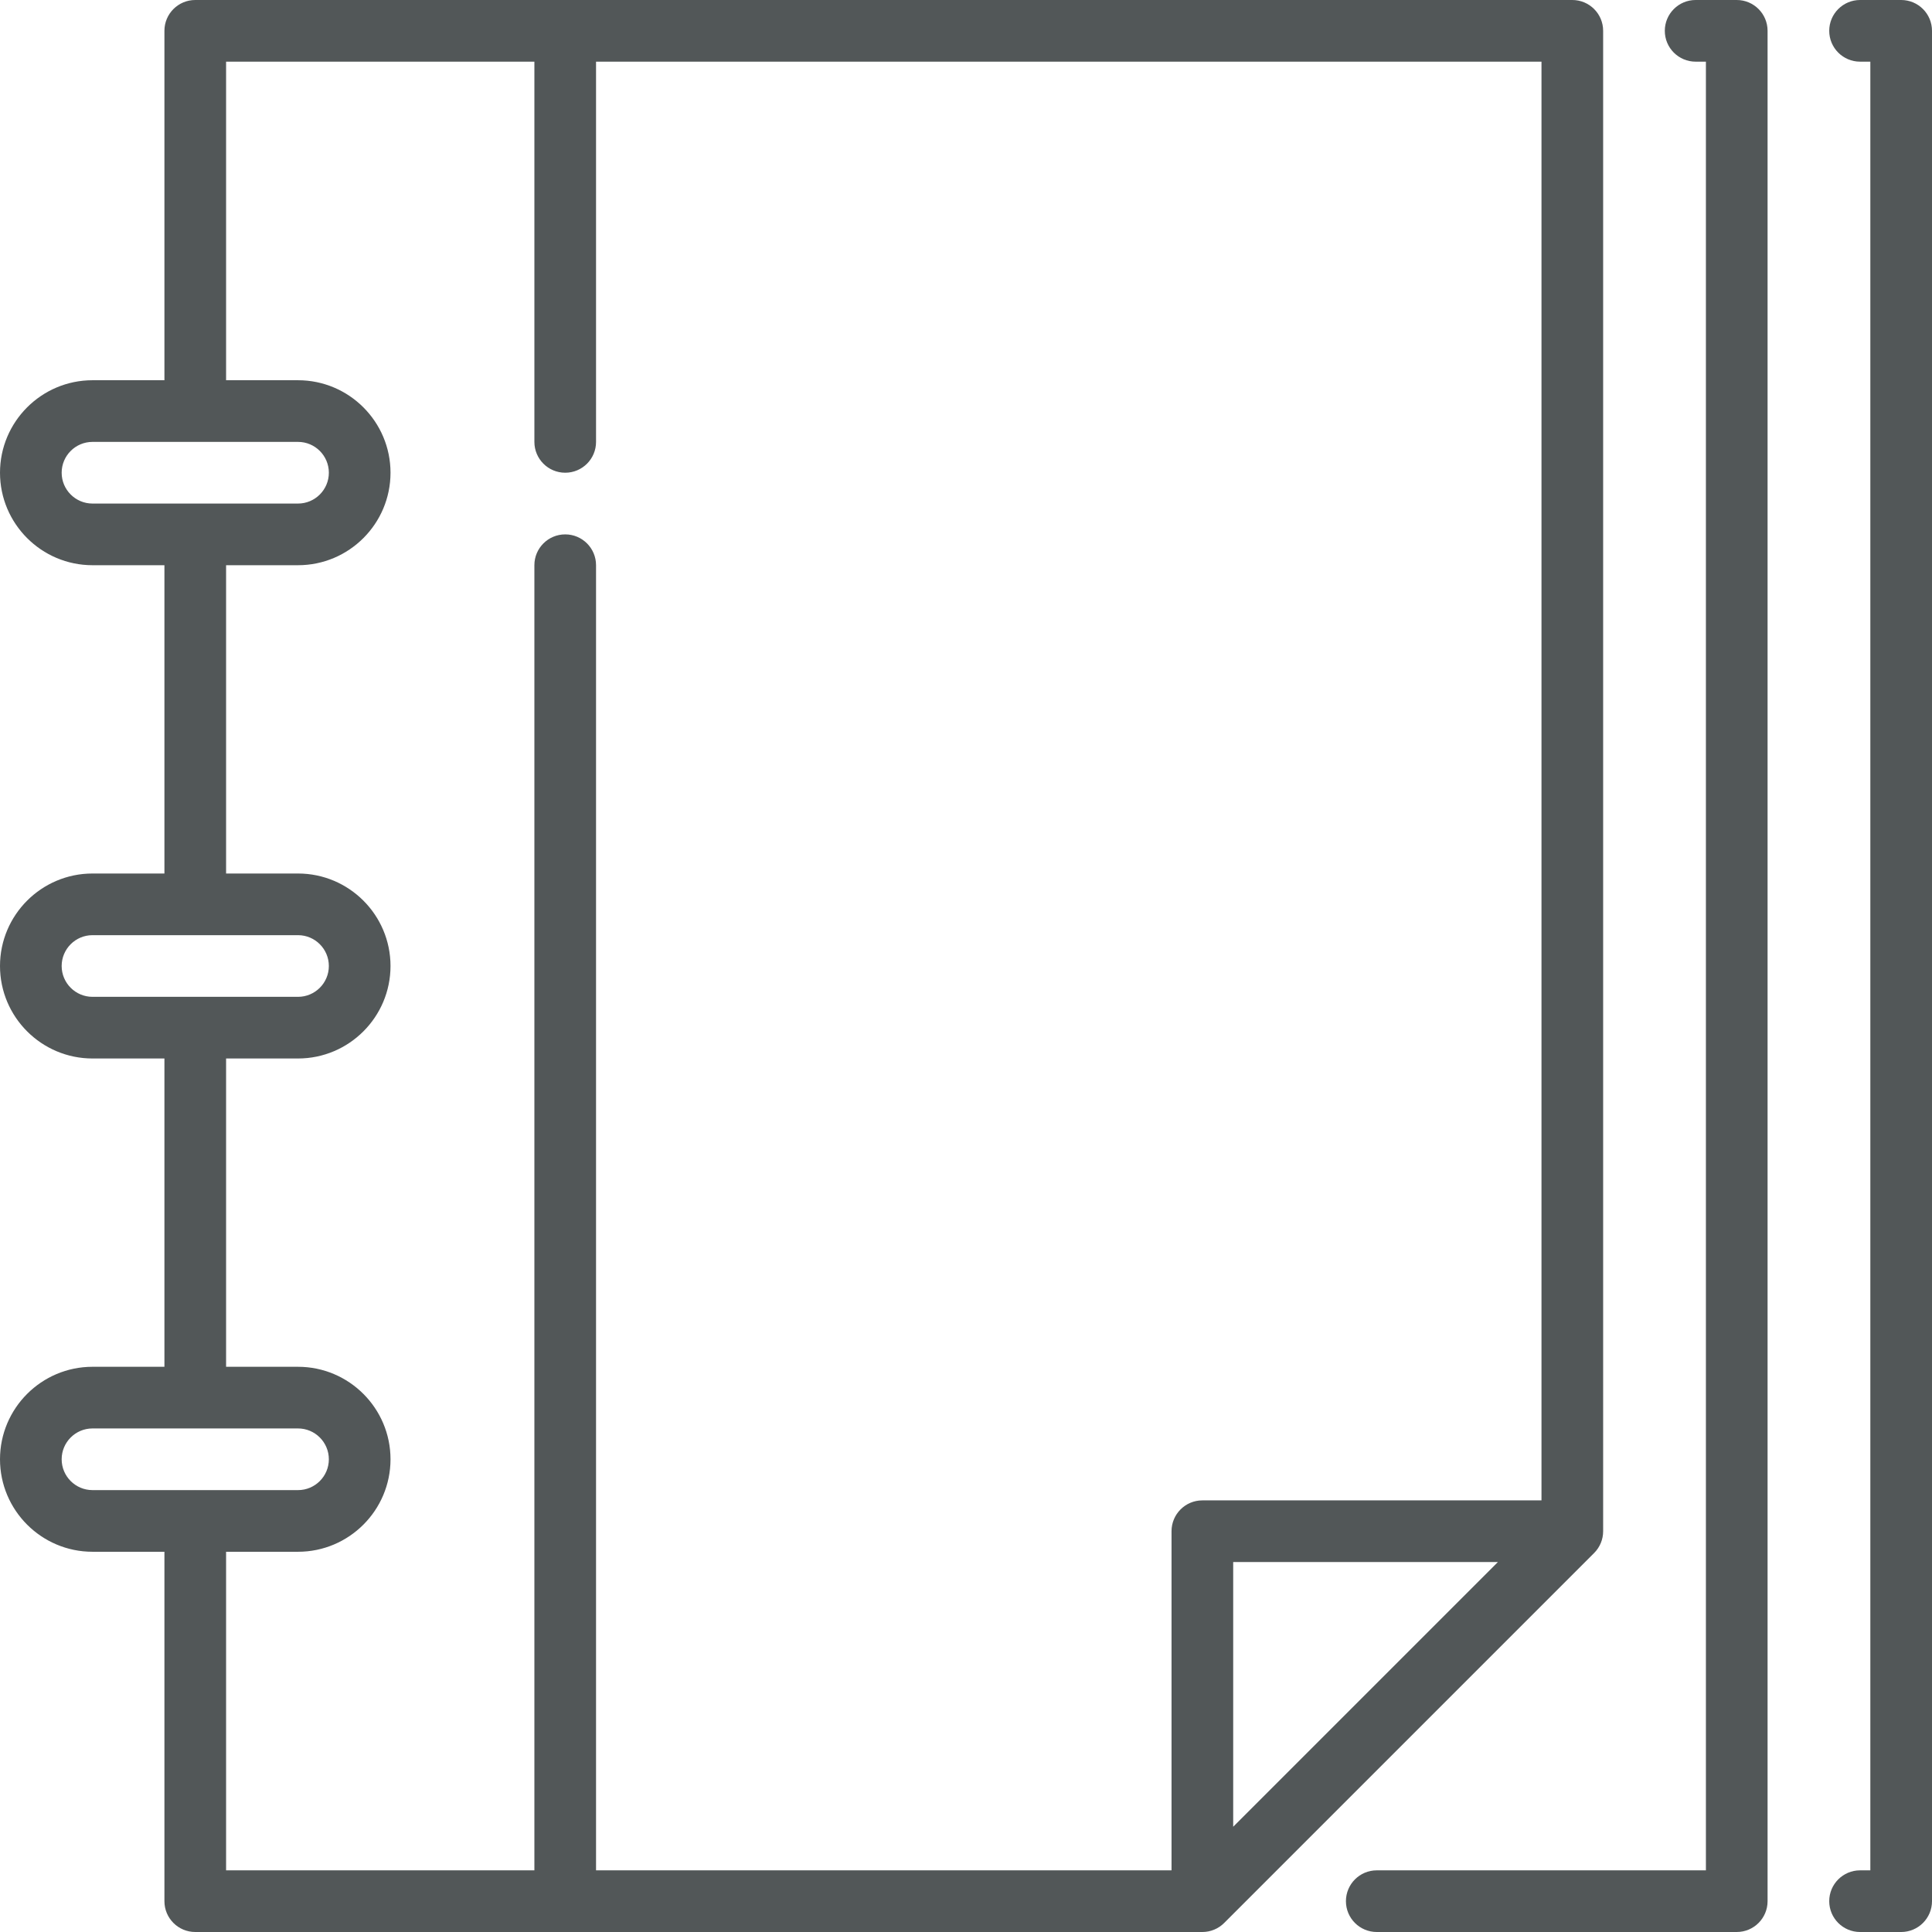 <?xml version="1.0" encoding="iso-8859-1"?>
<!-- Generator: Adobe Illustrator 19.0.0, SVG Export Plug-In . SVG Version: 6.00 Build 0)  -->
<svg xmlns="http://www.w3.org/2000/svg" xmlns:xlink="http://www.w3.org/1999/xlink" version="1.1" id="Capa_1" x="0px" y="0px" viewBox="0 0 470 470" style="enable-background:new 0 0 470 470;" xml:space="preserve" width="512px" height="512px">
<g>
	<path d="M422.5,0h-10c-4.143,0-7.5,3.357-7.5,7.5s3.357,7.5,7.5,7.5h2.5v440h-80.073c-4.143,0-7.5,3.357-7.5,7.5s3.357,7.5,7.5,7.5   H422.5c4.143,0,7.5-3.357,7.5-7.5V7.5C430,3.357,426.643,0,422.5,0z" fill="#525758"/>
	<path d="M462.5,0h-10c-4.143,0-7.5,3.357-7.5,7.5s3.357,7.5,7.5,7.5h2.5v440h-2.5c-4.143,0-7.5,3.357-7.5,7.5s3.357,7.5,7.5,7.5h10   c4.143,0,7.5-3.357,7.5-7.5V7.5C470,3.357,466.643,0,462.5,0z" fill="#525758"/>
	<path d="M293.976,469.854c0.218-0.044,0.432-0.1,0.643-0.162c0.022-0.006,0.044-0.01,0.066-0.017   c0.214-0.065,0.422-0.142,0.627-0.225c0.021-0.009,0.042-0.015,0.063-0.023c0.195-0.081,0.384-0.173,0.57-0.269   c0.031-0.017,0.063-0.029,0.094-0.046c0.171-0.092,0.335-0.193,0.498-0.298c0.044-0.028,0.09-0.052,0.133-0.081   c0.149-0.1,0.29-0.209,0.431-0.318c0.053-0.041,0.109-0.077,0.16-0.12c0.146-0.12,0.284-0.25,0.421-0.381   c0.04-0.038,0.083-0.071,0.122-0.11l90-90c0.039-0.039,0.072-0.082,0.11-0.122c0.131-0.137,0.261-0.274,0.381-0.421   c0.043-0.052,0.08-0.108,0.121-0.162c0.109-0.141,0.218-0.28,0.317-0.429c0.03-0.045,0.055-0.093,0.084-0.139   c0.103-0.161,0.204-0.323,0.295-0.493c0.016-0.03,0.029-0.063,0.045-0.093c0.097-0.187,0.189-0.376,0.27-0.571   c0.008-0.019,0.014-0.039,0.021-0.059c0.084-0.206,0.16-0.415,0.226-0.631c0.007-0.021,0.011-0.045,0.017-0.066   c0.062-0.211,0.118-0.424,0.161-0.642c0.012-0.061,0.017-0.123,0.028-0.184c0.031-0.18,0.063-0.36,0.081-0.544   c0.025-0.248,0.038-0.498,0.038-0.749V7.5c0-4.143-3.357-7.5-7.5-7.5h-335C43.357,0,40,3.357,40,7.5v85H22.5   C10.094,92.5,0,102.594,0,115s10.094,22.5,22.5,22.5H40v75H22.5C10.094,212.5,0,222.594,0,235s10.094,22.5,22.5,22.5H40v75H22.5   C10.094,332.5,0,342.594,0,355s10.094,22.5,22.5,22.5H40v85c0,4.143,3.357,7.5,7.5,7.5h245c0.251,0,0.501-0.013,0.749-0.038   c0.189-0.019,0.374-0.051,0.558-0.083C293.863,469.869,293.92,469.864,293.976,469.854z M300,444.394V380h64.394L300,444.394z    M15,115c0-4.136,3.364-7.5,7.5-7.5h24.961c0.077,0,25.039,0,25.039,0c4.136,0,7.5,3.364,7.5,7.5s-3.364,7.5-7.5,7.5H47.539   c-0.077,0-25.039,0-25.039,0C18.364,122.5,15,119.136,15,115z M15,235c0-4.136,3.364-7.5,7.5-7.5h24.942   c0.02,0,0.039,0.003,0.058,0.003s0.038-0.003,0.058-0.003H72.5c4.136,0,7.5,3.364,7.5,7.5s-3.364,7.5-7.5,7.5H47.577   c-0.026,0-0.051-0.004-0.077-0.004s-0.051,0.004-0.077,0.004H22.5C18.364,242.5,15,239.136,15,235z M15,355   c0-4.136,3.364-7.5,7.5-7.5h24.942c0.02,0,0.039,0.003,0.058,0.003s0.038-0.003,0.058-0.003H72.5c4.136,0,7.5,3.364,7.5,7.5   s-3.364,7.5-7.5,7.5H47.597c-0.032,0-0.064-0.005-0.097-0.005s-0.064,0.005-0.097,0.005H22.5C18.364,362.5,15,359.136,15,355z    M55,377.5h17.5c12.406,0,22.5-10.094,22.5-22.5s-10.094-22.5-22.5-22.5H55v-75h17.5c12.406,0,22.5-10.094,22.5-22.5   s-10.094-22.5-22.5-22.5H55v-75h17.5c12.406,0,22.5-10.094,22.5-22.5S84.906,92.5,72.5,92.5H55V15h75v92.5   c0,4.143,3.357,7.5,7.5,7.5s7.5-3.357,7.5-7.5V15h230v350h-82.5c-4.143,0-7.5,3.357-7.5,7.5V455H145V137.5   c0-4.143-3.357-7.5-7.5-7.5s-7.5,3.357-7.5,7.5V455H55V377.5z" fill="#525758"/>
</g>
<g>
</g>
<g>
</g>
<g>
</g>
<g>
</g>
<g>
</g>
<g>
</g>
<g>
</g>
<g>
</g>
<g>
</g>
<g>
</g>
<g>
</g>
<g>
</g>
<g>
</g>
<g>
</g>
<g>
</g>
</svg>
